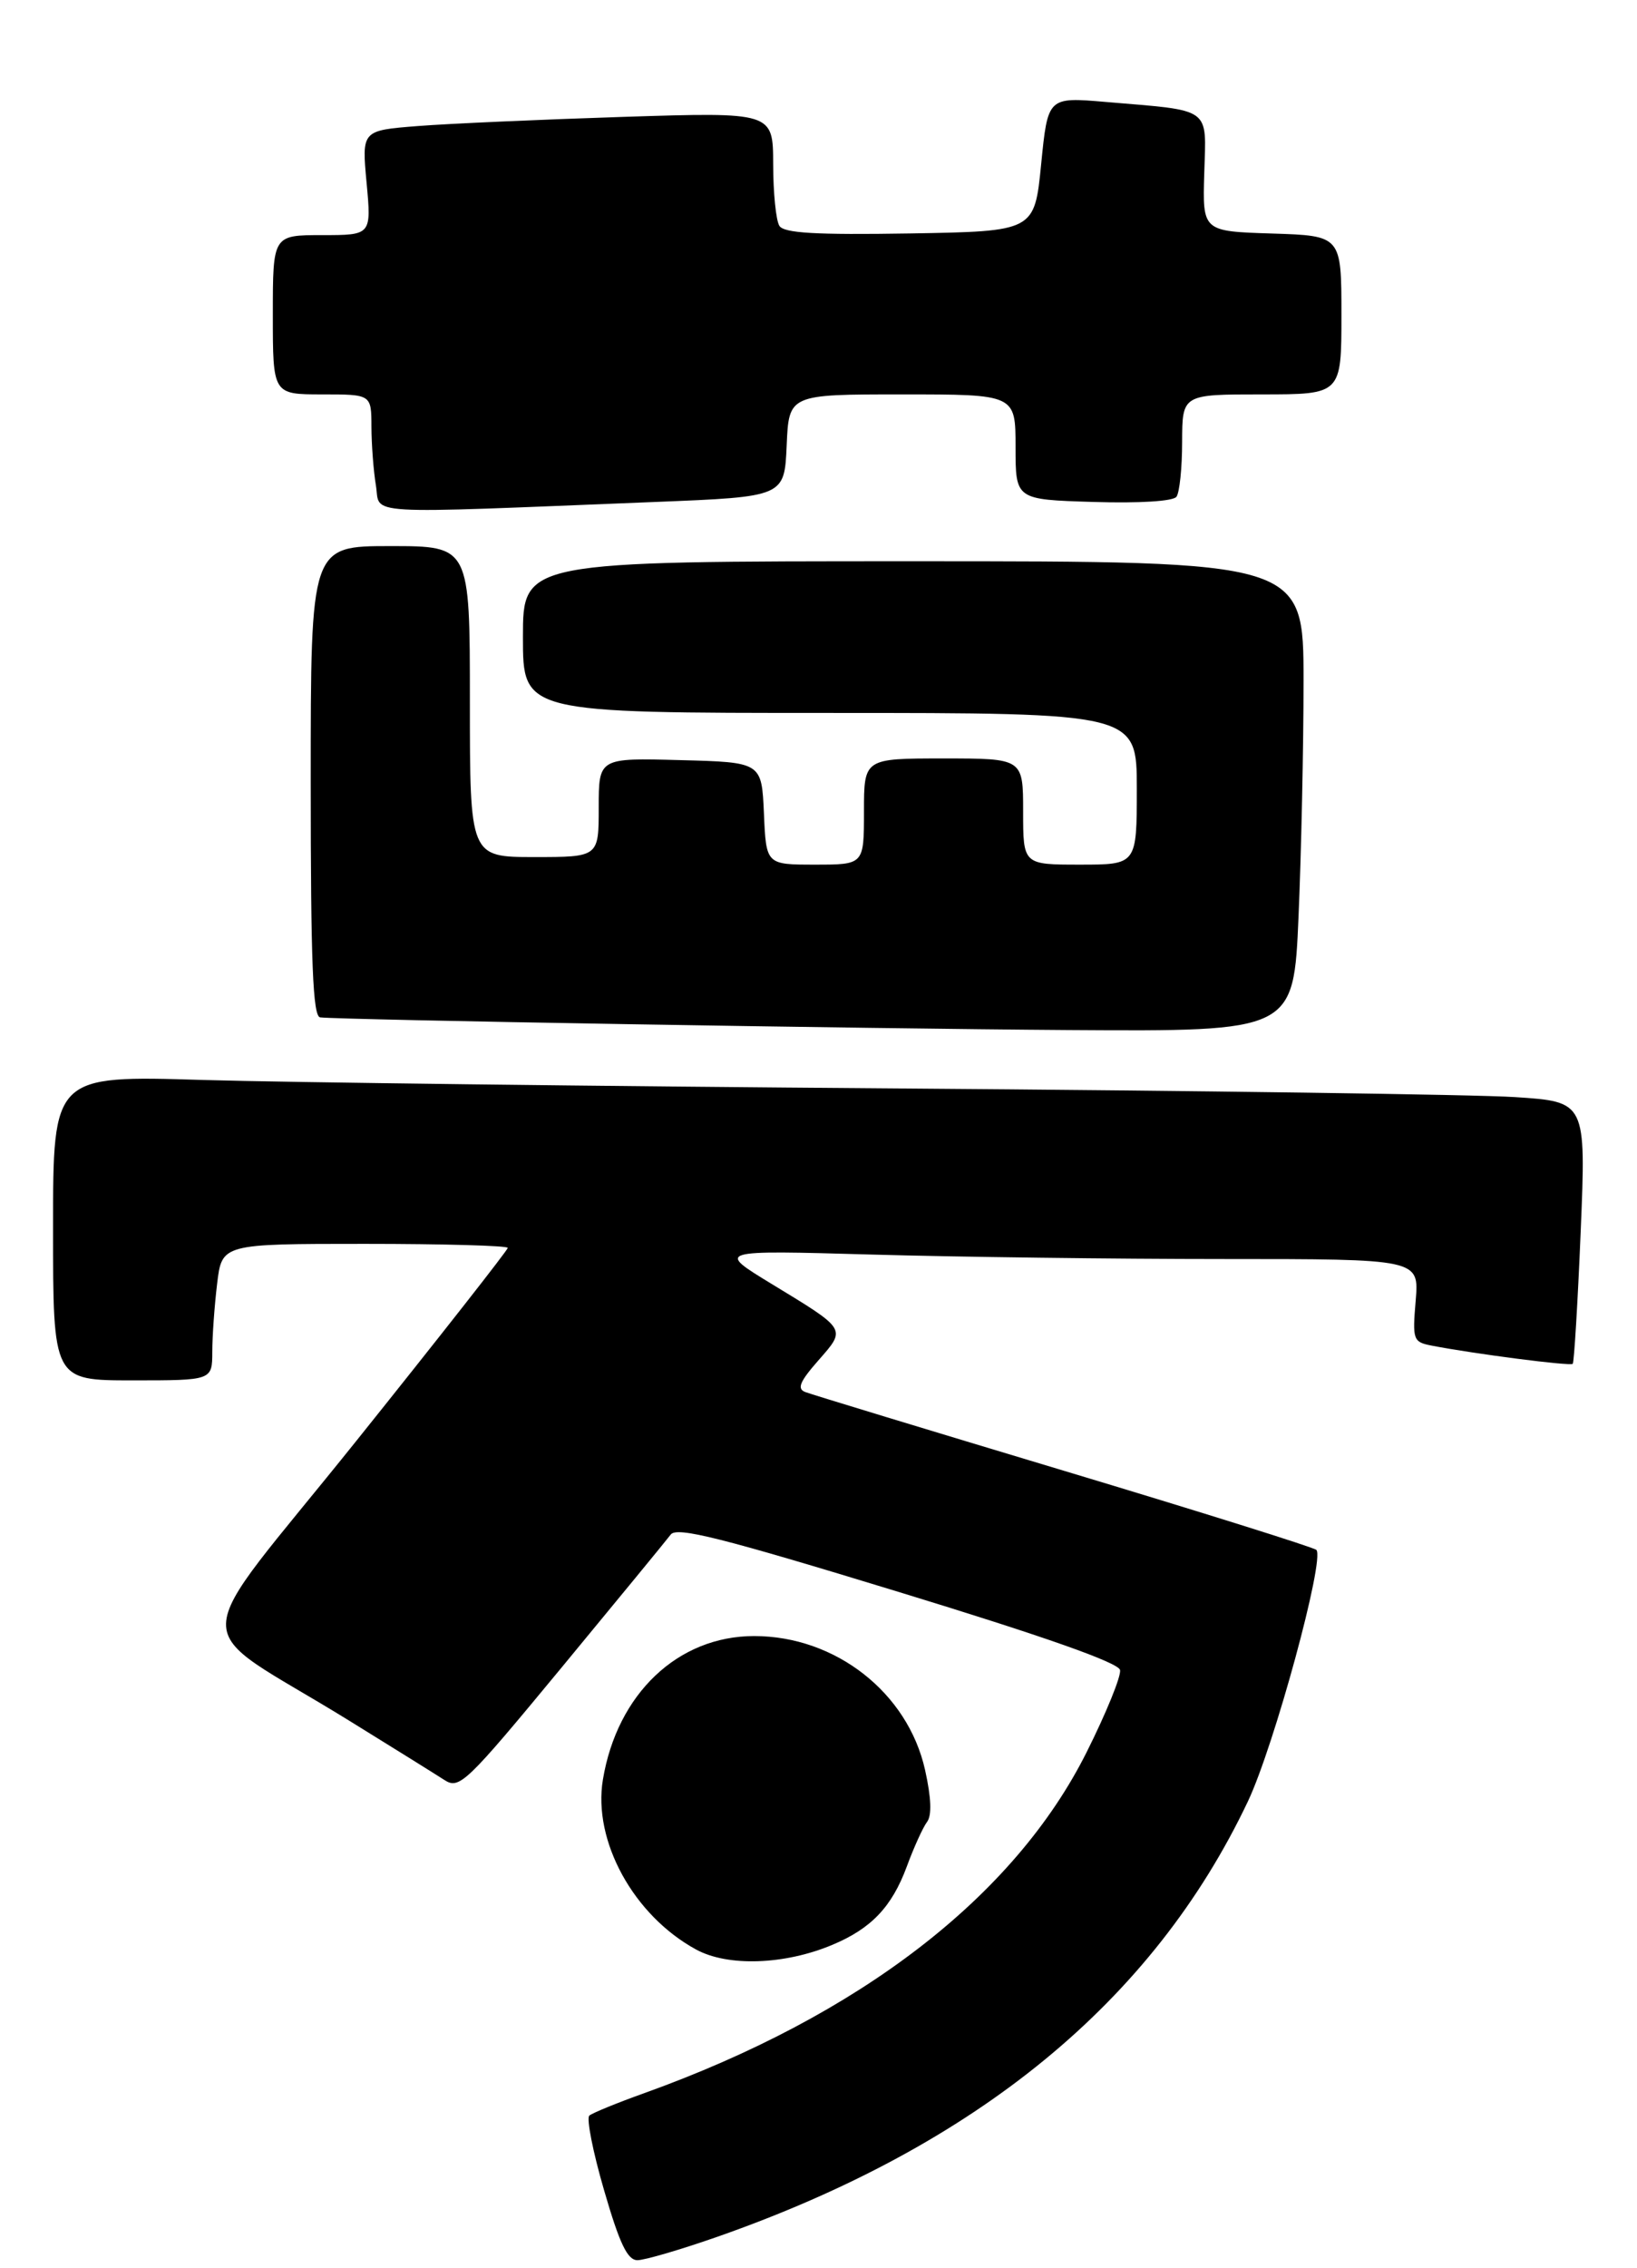 <?xml version="1.0" encoding="UTF-8" standalone="no"?>
<!DOCTYPE svg PUBLIC "-//W3C//DTD SVG 1.1//EN" "http://www.w3.org/Graphics/SVG/1.1/DTD/svg11.dtd" >
<svg xmlns="http://www.w3.org/2000/svg" xmlns:xlink="http://www.w3.org/1999/xlink" version="1.1" viewBox="0 0 216 299">
 <g >
 <path fill="currentColor"
d=" M 94.67 294.91 C 128.92 282.91 152.14 263.87 164.65 237.53 C 168.12 230.22 174.85 205.52 173.69 204.35 C 173.35 204.02 158.37 199.32 140.39 193.92 C 122.42 188.52 107.06 183.85 106.26 183.54 C 105.13 183.11 105.52 182.17 107.98 179.37 C 111.68 175.15 111.81 175.36 101.81 169.28 C 94.50 164.83 94.50 164.83 115.00 165.41 C 126.28 165.73 147.14 166.00 161.37 166.00 C 187.25 166.00 187.25 166.00 186.80 171.46 C 186.36 176.68 186.45 176.94 188.92 177.42 C 194.57 178.51 207.19 180.14 207.52 179.82 C 207.70 179.63 208.18 171.78 208.57 162.37 C 209.28 145.26 209.28 145.26 199.89 144.65 C 194.73 144.31 158.10 143.80 118.50 143.51 C 78.90 143.22 37.61 142.71 26.75 142.39 C 7.00 141.79 7.00 141.79 7.00 161.90 C 7.00 182.00 7.00 182.00 17.50 182.00 C 28.00 182.00 28.00 182.00 28.01 178.25 C 28.01 176.19 28.30 172.14 28.65 169.25 C 29.28 164.00 29.28 164.00 48.14 164.00 C 58.51 164.00 67.00 164.24 67.00 164.53 C 67.00 164.81 58.00 176.28 46.99 190.01 C 24.20 218.44 24.34 213.45 46.00 226.82 C 51.78 230.39 57.45 233.92 58.61 234.67 C 60.61 235.97 61.41 235.21 74.11 219.85 C 81.47 210.94 87.95 203.06 88.50 202.33 C 89.30 201.26 95.17 202.74 118.50 209.87 C 137.81 215.77 147.60 219.22 147.79 220.19 C 147.95 220.99 145.97 225.85 143.39 231.00 C 133.86 250.05 113.46 265.76 85.00 275.98 C 81.42 277.26 78.17 278.59 77.76 278.94 C 77.36 279.29 78.23 283.72 79.71 288.79 C 81.75 295.82 82.79 298.00 84.11 298.00 C 85.06 298.00 89.81 296.61 94.67 294.91 Z  M 109.81 256.43 C 114.96 254.28 117.68 251.42 119.65 246.10 C 120.58 243.57 121.79 240.92 122.32 240.22 C 122.97 239.37 122.88 237.04 122.06 233.36 C 119.78 223.17 110.25 215.71 99.51 215.71 C 89.45 215.71 81.43 223.32 79.55 234.65 C 78.21 242.73 83.60 252.55 91.85 257.04 C 96.03 259.32 103.51 259.07 109.81 256.43 Z  M 171.34 120.84 C 171.70 112.50 172.00 98.55 172.00 89.84 C 172.00 74.00 172.00 74.00 120.50 74.00 C 69.00 74.00 69.00 74.00 69.00 84.00 C 69.00 94.00 69.00 94.00 109.50 94.00 C 150.00 94.00 150.00 94.00 150.00 104.00 C 150.00 114.00 150.00 114.00 142.50 114.00 C 135.00 114.00 135.00 114.00 135.00 107.00 C 135.00 100.00 135.00 100.00 124.50 100.00 C 114.00 100.00 114.00 100.00 114.00 107.00 C 114.00 114.00 114.00 114.00 107.55 114.00 C 101.09 114.00 101.09 114.00 100.80 107.25 C 100.50 100.50 100.50 100.50 89.75 100.22 C 79.00 99.93 79.00 99.93 79.00 106.47 C 79.00 113.00 79.00 113.00 70.50 113.00 C 62.00 113.00 62.00 113.00 62.00 92.50 C 62.00 72.00 62.00 72.00 51.50 72.00 C 41.00 72.00 41.00 72.00 41.00 103.00 C 41.00 127.06 41.28 134.03 42.25 134.14 C 45.18 134.47 113.90 135.63 141.09 135.81 C 170.69 136.00 170.69 136.00 171.34 120.84 Z  M 86.50 66.18 C 103.50 65.50 103.50 65.50 103.80 58.75 C 104.09 52.00 104.09 52.00 119.05 52.00 C 134.00 52.00 134.00 52.00 134.00 58.93 C 134.00 65.87 134.00 65.87 144.25 66.18 C 150.31 66.37 154.80 66.09 155.23 65.50 C 155.64 64.95 155.98 61.69 155.98 58.25 C 156.00 52.00 156.00 52.00 166.50 52.00 C 177.00 52.00 177.00 52.00 177.00 41.54 C 177.00 31.08 177.00 31.08 167.84 30.79 C 158.67 30.50 158.67 30.50 158.90 22.84 C 159.16 14.01 160.04 14.64 145.88 13.44 C 138.26 12.79 138.26 12.79 137.38 21.64 C 136.50 30.50 136.50 30.50 120.07 30.78 C 107.60 30.98 103.45 30.74 102.84 29.78 C 102.39 29.07 102.02 25.41 102.02 21.64 C 102.00 14.78 102.00 14.78 82.25 15.41 C 71.39 15.76 59.18 16.30 55.12 16.62 C 47.73 17.20 47.73 17.20 48.37 24.10 C 49.01 31.00 49.01 31.00 42.51 31.00 C 36.00 31.00 36.00 31.00 36.00 41.50 C 36.00 52.00 36.00 52.00 42.50 52.00 C 49.00 52.00 49.00 52.00 49.01 56.25 C 49.02 58.59 49.28 62.08 49.60 64.00 C 50.25 67.96 46.88 67.76 86.50 66.18 Z "/>
</g>
</svg>